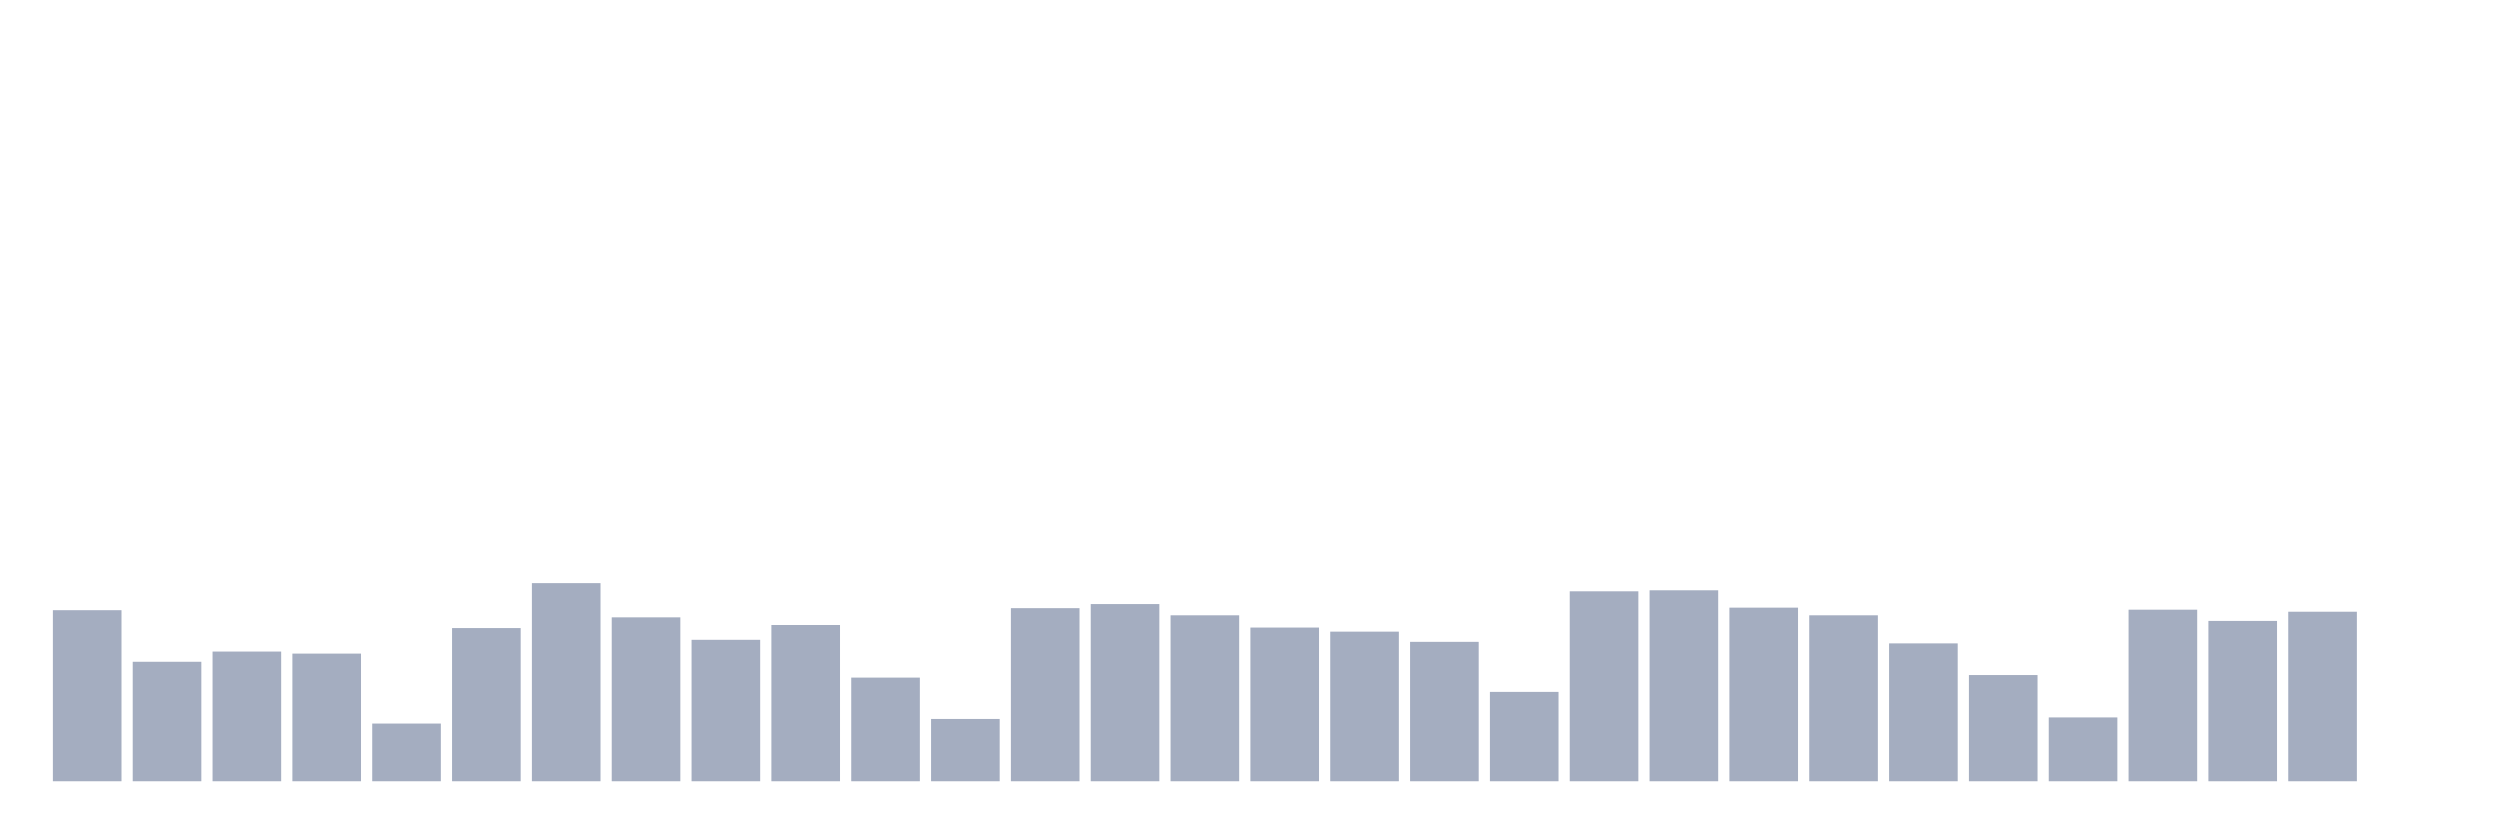 <svg xmlns="http://www.w3.org/2000/svg" viewBox="0 0 480 160"><g transform="translate(10,10)"><rect class="bar" x="0.153" width="13.175" y="107.157" height="32.843" fill="rgb(164,173,192)"></rect><rect class="bar" x="15.482" width="13.175" y="117.059" height="22.941" fill="rgb(164,173,192)"></rect><rect class="bar" x="30.81" width="13.175" y="115.098" height="24.902" fill="rgb(164,173,192)"></rect><rect class="bar" x="46.138" width="13.175" y="115.49" height="24.51" fill="rgb(164,173,192)"></rect><rect class="bar" x="61.466" width="13.175" y="128.922" height="11.078" fill="rgb(164,173,192)"></rect><rect class="bar" x="76.794" width="13.175" y="110.588" height="29.412" fill="rgb(164,173,192)"></rect><rect class="bar" x="92.123" width="13.175" y="101.961" height="38.039" fill="rgb(164,173,192)"></rect><rect class="bar" x="107.451" width="13.175" y="108.529" height="31.471" fill="rgb(164,173,192)"></rect><rect class="bar" x="122.779" width="13.175" y="112.843" height="27.157" fill="rgb(164,173,192)"></rect><rect class="bar" x="138.107" width="13.175" y="110" height="30" fill="rgb(164,173,192)"></rect><rect class="bar" x="153.436" width="13.175" y="120.098" height="19.902" fill="rgb(164,173,192)"></rect><rect class="bar" x="168.764" width="13.175" y="128.039" height="11.961" fill="rgb(164,173,192)"></rect><rect class="bar" x="184.092" width="13.175" y="106.765" height="33.235" fill="rgb(164,173,192)"></rect><rect class="bar" x="199.42" width="13.175" y="105.98" height="34.02" fill="rgb(164,173,192)"></rect><rect class="bar" x="214.748" width="13.175" y="108.137" height="31.863" fill="rgb(164,173,192)"></rect><rect class="bar" x="230.077" width="13.175" y="110.49" height="29.51" fill="rgb(164,173,192)"></rect><rect class="bar" x="245.405" width="13.175" y="111.275" height="28.725" fill="rgb(164,173,192)"></rect><rect class="bar" x="260.733" width="13.175" y="113.235" height="26.765" fill="rgb(164,173,192)"></rect><rect class="bar" x="276.061" width="13.175" y="122.843" height="17.157" fill="rgb(164,173,192)"></rect><rect class="bar" x="291.39" width="13.175" y="103.529" height="36.471" fill="rgb(164,173,192)"></rect><rect class="bar" x="306.718" width="13.175" y="103.333" height="36.667" fill="rgb(164,173,192)"></rect><rect class="bar" x="322.046" width="13.175" y="106.667" height="33.333" fill="rgb(164,173,192)"></rect><rect class="bar" x="337.374" width="13.175" y="108.137" height="31.863" fill="rgb(164,173,192)"></rect><rect class="bar" x="352.702" width="13.175" y="113.529" height="26.471" fill="rgb(164,173,192)"></rect><rect class="bar" x="368.031" width="13.175" y="119.608" height="20.392" fill="rgb(164,173,192)"></rect><rect class="bar" x="383.359" width="13.175" y="127.745" height="12.255" fill="rgb(164,173,192)"></rect><rect class="bar" x="398.687" width="13.175" y="107.059" height="32.941" fill="rgb(164,173,192)"></rect><rect class="bar" x="414.015" width="13.175" y="109.216" height="30.784" fill="rgb(164,173,192)"></rect><rect class="bar" x="429.344" width="13.175" y="107.451" height="32.549" fill="rgb(164,173,192)"></rect><rect class="bar" x="444.672" width="13.175" y="140" height="0" fill="rgb(164,173,192)"></rect></g></svg>